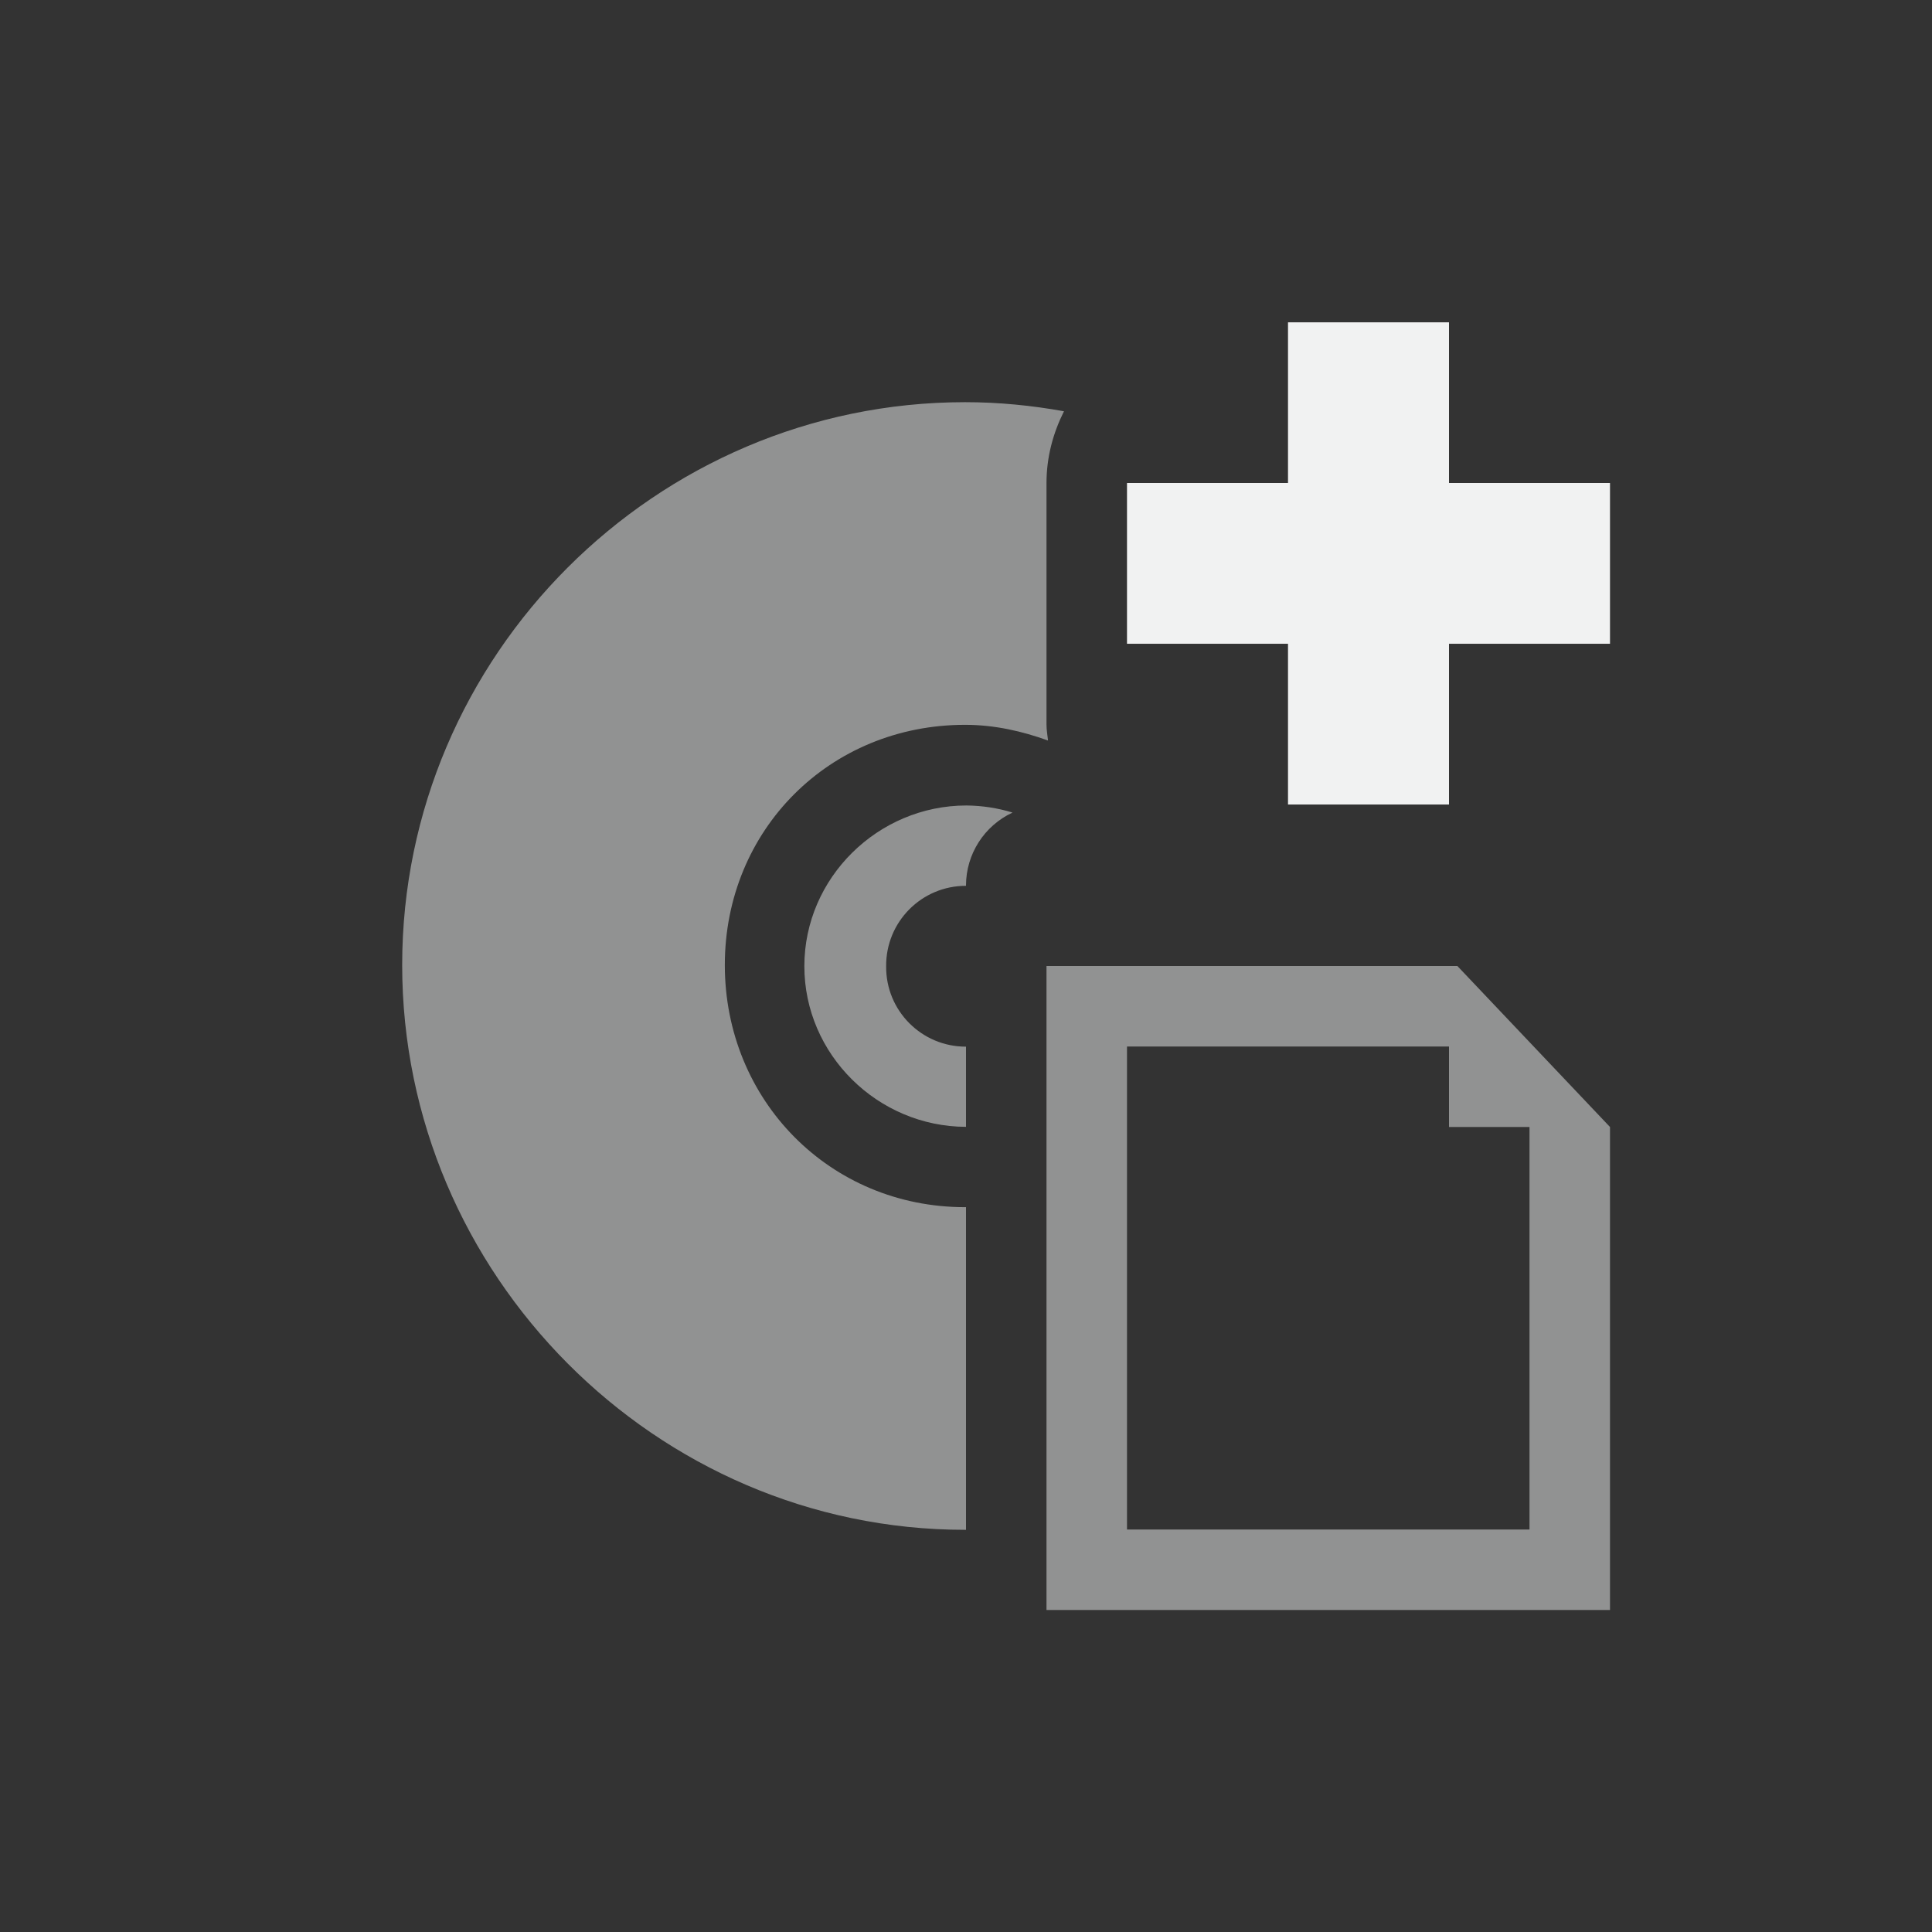 <?xml version="1.0" encoding="UTF-8" standalone="no"?>
<svg xmlns="http://www.w3.org/2000/svg" version="1.1" viewBox="-4 -4 24 24">
 <rect x="-4" y="-4" width="24" height="24" fill="#333333" stroke="none"/>
 <path opacity=".5" style="text-decoration-line:none;text-transform:none;text-indent:0" d="m7.988 0.996c-3.842 0-6.992 3.149-6.992 6.992-0 3.842 3.149 7.016 6.992 7.016h0.012v-4.008c-0.004 0-0.008 0-0.012 0-1.68 0-2.984-1.328-2.984-3.008s1.303-2.984 2.984-2.984c0.367 0 0.709 0.079 1.031 0.195-0.007-0.066-0.019-0.131-0.019-0.199v-3c0-0.322 0.082-0.621 0.217-0.891-0.4-0.072-0.809-0.113-1.228-0.113zm0.018 5.01c-1.099 0-2.014 0.898-2.014 1.996 0 1.097 0.911 1.993 2.008 1.996v-0.996c-0.552 0.001-0.998-0.448-0.992-1-0.004-0.551 0.441-0.999 0.992-0.998v-0.004c0-0.389 0.226-0.742 0.578-0.906-0.185-0.057-0.378-0.086-0.572-0.088zm0.994 1.994v8h7v-6l-1.896-2h-3.104zm1 1h4v1h1v5h-5z" fill="#f1f2f2"/>
 <path d="m12 0.004v1.996h-2v1.997h2v1.997h2v-1.997h2v-1.997h-2v-1.996z" fill="#f1f2f2"/>
</svg>
